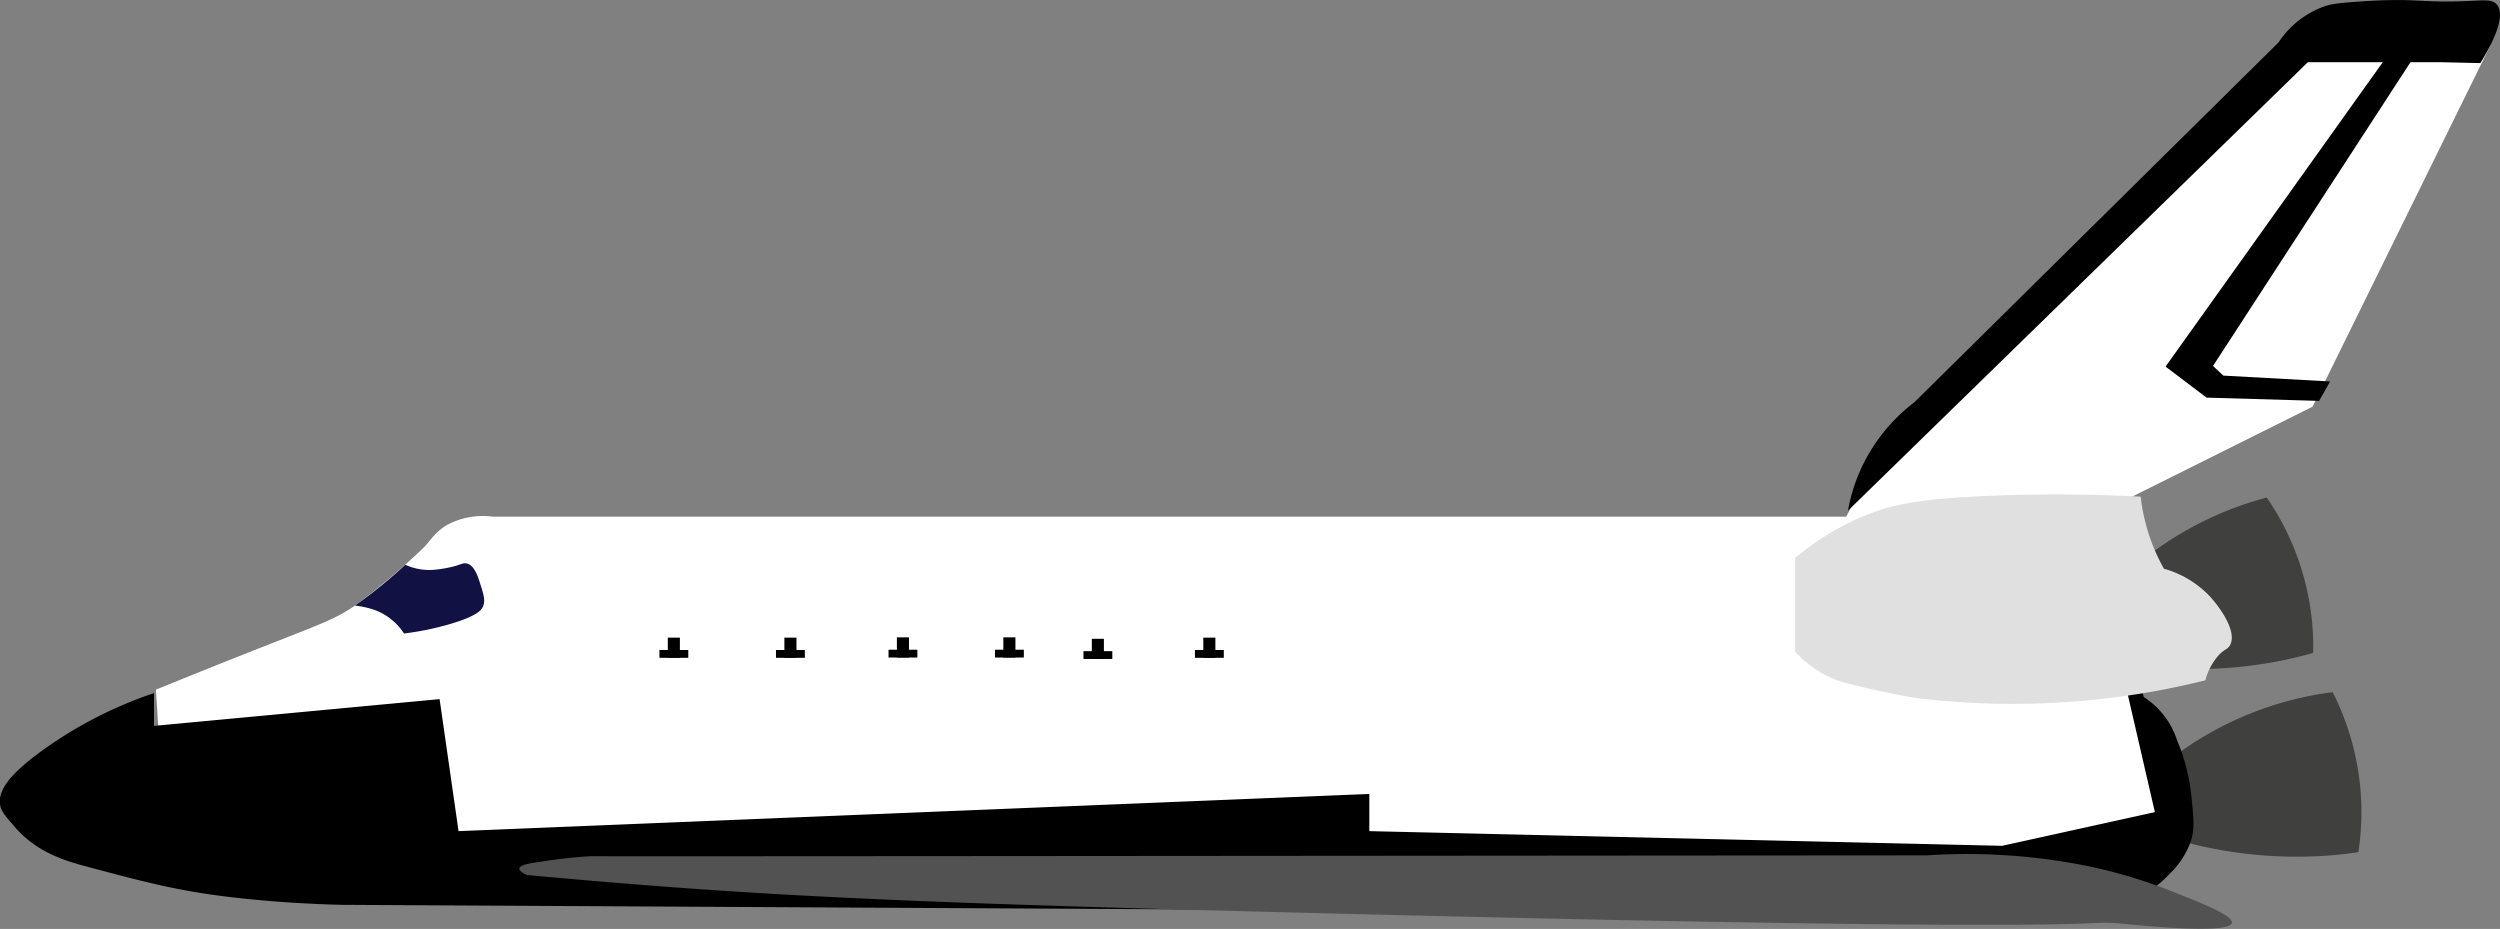 <svg xmlns="http://www.w3.org/2000/svg" viewBox="0 0 538 199.9"><rect x="0" y="0" width="538" height="199.9" fill="#808080" stroke="none"/><defs><style>.cls-1{fill:#40403f;}.cls-2{fill:#fff;}.cls-3{fill:#114;}.cls-4{fill:#515251;}.cls-5{fill:#e0e0e0;}</style></defs><g id="Layer_1" data-name="Layer 1"><path class="cls-1" d="M501.9,444.78a93.45,93.45,0,0,0,29.8,2.69c2.32-.17,4.55-.43,6.68-.74a56.74,56.74,0,0,0,.47-13.28,57.4,57.4,0,0,0-6-21.16,72.35,72.35,0,0,0-34.16,13.83Q500.27,435.45,501.9,444.78Z" transform="translate(-30.86 -263.34)"/><path class="cls-1" d="M492.23,406.64a93.24,93.24,0,0,0,29.9-1.2c2.28-.47,4.45-1,6.53-1.6a56.7,56.7,0,0,0-10-33.43,72.52,72.52,0,0,0-32.08,18.15Z" transform="translate(-30.86 -263.34)"/></g><g id="Layer_2" data-name="Layer 2"><path class="cls-2" d="M65.06,422.05q-.32-5.15-.65-10.3c10.74-4.37,19.2-7.72,24.6-9.84,11.76-4.62,14.42-5.55,18.66-8.54A153.15,153.15,0,0,0,122,381.21c1.26-1.18,2.42-3.39,5.1-4.92a16.34,16.34,0,0,1,9.75-1.77H484.94l13,75.11L122.15,455.2Z" transform="translate(-30.86 -263.34)"/><path d="M64,412.49v7.06l61.46-5.76,4.08,28.41,196-8v8l136.18,3.16,32.87-7.25-7-30.35h3.06a54.08,54.08,0,0,1,1.54,5.57,17.64,17.64,0,0,1,5.71,6,17.45,17.45,0,0,1,1.43,3.23,42.12,42.12,0,0,1,3.16,12.5c.41,4.32.71,6.47-.13,9.19a17.79,17.79,0,0,1-4.46,7,27.52,27.52,0,0,1-10.44,7,28.65,28.65,0,0,1-11.21,1.81l-371.87-2c-5.26-.13-11.61-.43-18.8-1.12-14.42-1.37-21.54-3.24-35.64-7-4.82-1.27-11.1-3.06-15.88-8.63-2-2.29-3-3.39-3.2-4.88-.35-2.81,1.56-6.1,9.05-11.55A90.73,90.73,0,0,1,64,412.49Z" transform="translate(-30.86 -263.34)"/><path class="cls-3" d="M107.26,393.66a19.3,19.3,0,0,1,4.54,1.06,12.81,12.81,0,0,1,6,4.95,61.76,61.76,0,0,0,9.61-1.95c6.22-1.8,7.13-3.14,7.45-4,.45-1.24.08-2.43-.63-4.67-.53-1.68-1.27-4.05-2.92-4.45-.64-.16-1,.08-2.3.49a25.13,25.13,0,0,1-5.22.9,12.5,12.5,0,0,1-5.71-1.11A104.81,104.81,0,0,1,107.26,393.66Z" transform="translate(-30.86 -263.34)"/><polygon class="cls-2" points="497.66 87.52 535.91 9.8 497.66 7.73 401.72 102.7 396.15 113.42 452.69 109.94 497.66 87.52"/><path d="M428.54,373.28a37,37,0,0,1,3-9.47,37.93,37.93,0,0,1,11.32-13.93l78.35-77.42a19.81,19.81,0,0,1,10-7.8c1.21-.4,2.25-.61,6.5-.92,13.64-1,13.35.3,24.32-.19,3.62-.16,5.16-.37,6.12.74,2.31,2.67-1.64,9.59-3.52,12.63l-8.36-.19H527.5l-99,96.55" transform="translate(-30.86 -263.34)"/><polygon points="499.07 86.27 474.85 85.57 466.03 78.89 520.38 2.72 525.67 2.72 476.24 78.75 478.46 80.83 501.44 82.09 499.07 86.27"/></g><g id="Layer_3" data-name="Layer 3"><path class="cls-4" d="M158,447.59c6.07.07,124.7-.06,287.6-.18a131.07,131.07,0,0,1,32.95,2,106.19,106.19,0,0,1,20.61,6.12c5.13,2,12.3,4.83,12,6.41-.51,2.46-18.94.63-22.56.28-13.61-1.31,14.71,2.38-173.92-2.37-84.37-2.12-116.55-3.53-158-7.1-5.24-.45-9.56-.85-12.46-1.11-.79-.38-1.66-.89-1.6-1.4.08-.81,2.5-1.17,4.66-1.46A105.8,105.8,0,0,1,158,447.59Z" transform="translate(-30.86 -263.34)"/><path class="cls-5" d="M417.17,383.42v20.19a24.52,24.52,0,0,0,7.1,5.29c1.47.73,3,1.28,7.66,2.37,2.77.65,6.59,1.48,11.23,2.28a173,173,0,0,0,49.69-1.16c4.4-.75,8.6-1.65,12.6-2.65a13.12,13.12,0,0,1,2.72-5.22c1.26-1.47,2-1.34,2.57-2.3,1.64-2.88-2.11-8.13-4.27-10.49a21.58,21.58,0,0,0-9.93-6,40.81,40.81,0,0,1-5-15.51c-13-.66-24-.52-32.31-.18-15.05.6-21,1.81-26.83,4.18A56.29,56.29,0,0,0,417.17,383.42Z" transform="translate(-30.86 -263.34)"/><rect x="141.91" y="139.88" width="6.21" height="1.68"/><rect x="143.71" y="137.22" width="2.6" height="4.33"/><rect x="166.99" y="139.88" width="6.21" height="1.68"/><rect x="168.8" y="137.22" width="2.6" height="4.33"/><rect x="191.21" y="139.82" width="6.21" height="1.68"/><rect x="193.01" y="137.16" width="2.6" height="4.33"/><rect x="214.12" y="139.82" width="6.21" height="1.68"/><rect x="215.92" y="137.16" width="2.6" height="4.33"/><rect x="233.16" y="140.13" width="6.21" height="1.68"/><rect x="234.96" y="137.47" width="2.6" height="4.33"/><rect x="257.15" y="139.88" width="6.21" height="1.68"/><rect x="258.95" y="137.22" width="2.6" height="4.33"/></g></svg>
